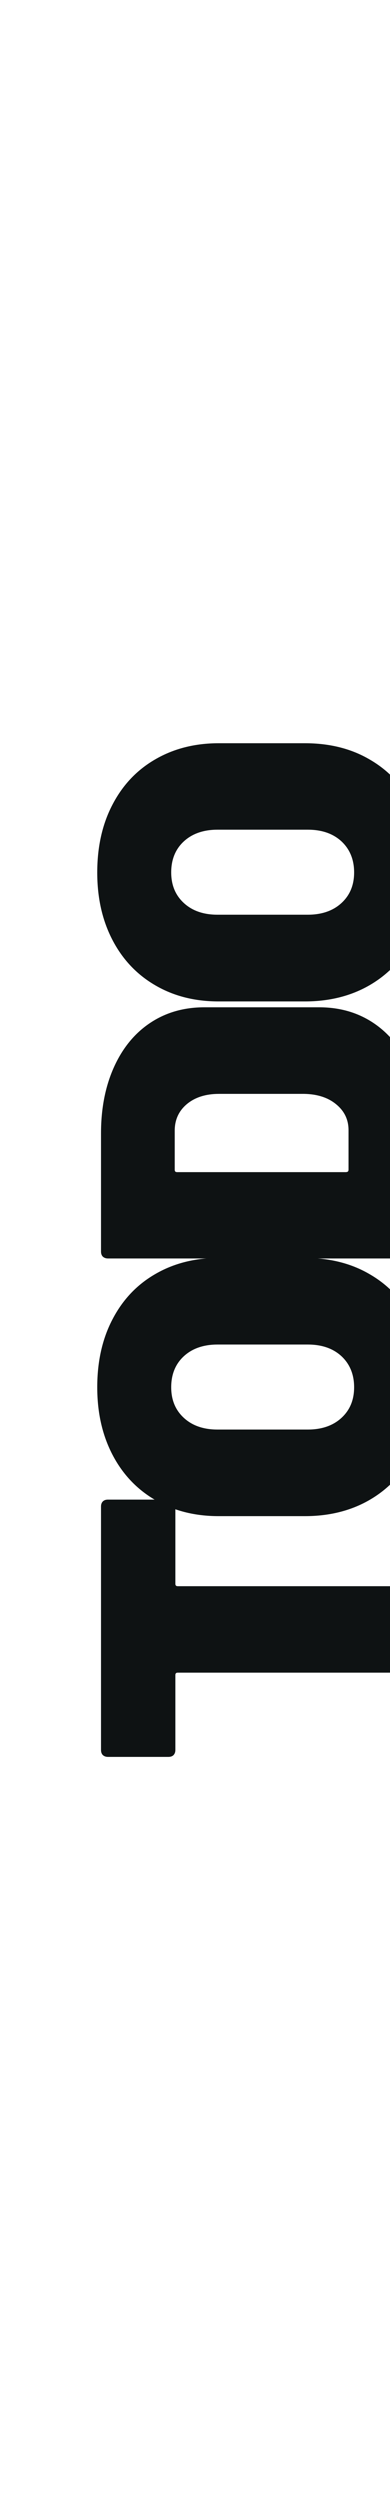 <?xml version="1.0" encoding="utf-8"?>
<!-- Generator: Adobe Illustrator 26.0.0, SVG Export Plug-In . SVG Version: 6.00 Build 0)  -->
<svg version="1.1" id="Capa_1" xmlns="http://www.w3.org/2000/svg" xmlns:xlink="http://www.w3.org/1999/xlink" x="0px" y="0px"
	 viewBox="0 0 300 1920" style="enable-background:new 0 0 300 1920;" xml:space="preserve">
<style type="text/css">
	.st0{clip-path:url(#SVGID_00000117647906356534771050000016427749352524004760_);}
	.st1{fill:#0E1213;}
</style>
<g>
	<defs>
		<rect id="SVGID_1_" y="0" width="300" height="1920"/>
	</defs>
	<clipPath id="SVGID_00000126304447603500746450000004175481087544735362_">
		<use xlink:href="#SVGID_1_"  style="overflow:visible;"/>
	</clipPath>
	<g style="clip-path:url(#SVGID_00000126304447603500746450000004175481087544735362_);">
		<path class="st1" d="M79.1,1153.1c0.9-0.9,2.2-1.4,3.9-1.4h46.6c1.7,0,2.9,0.5,3.9,1.4c0.9,0.9,1.4,2.2,1.4,3.9v59.4
			c0,1.2,0.6,1.8,1.8,1.8h183c1.7,0,2.9,0.5,3.9,1.4c0.9,0.9,1.4,2.2,1.4,3.9v55.8c0,1.7-0.5,2.9-1.4,3.9c-0.9,0.9-2.2,1.4-3.9,1.4
			h-183c-1.2,0-1.8,0.6-1.8,1.8v57.6c0,1.7-0.5,2.9-1.4,3.9c-0.9,0.9-2.2,1.4-3.9,1.4H83c-1.6,0-2.9-0.5-3.9-1.4
			c-0.9-0.9-1.4-2.2-1.4-3.9V1157C77.7,1155.3,78.2,1154,79.1,1153.1z"/>
		<path class="st1" d="M317.4,1117.2c-7.9,15-19,26.6-33.2,34.8c-14.2,8.2-30.8,12.4-49.6,12.4h-66.4c-18.4,0-34.6-4.1-48.8-12.4
			c-14.1-8.2-25.1-19.8-32.9-34.8c-7.8-15-11.7-32.2-11.7-51.8c0-19.8,3.9-37.2,11.7-52.1c7.8-15,18.7-26.6,32.9-34.8
			c14.1-8.2,30.4-12.4,48.8-12.4h66.4c18.8,0,35.4,4.1,49.6,12.4c14.3,8.2,25.3,19.8,33.2,34.8c7.9,15,11.8,32.3,11.8,52.1
			C329.3,1085,325.3,1102.3,317.4,1117.2z M262.7,1041.6c-6.5-6-15.1-9-26-9h-69.3c-10.8,0-19.5,3-26,9c-6.5,6-9.7,14-9.7,23.8
			c0,9.7,3.2,17.5,9.7,23.5c6.5,6,15.1,9,26,9h69.3c10.8,0,19.5-3,26-9c6.5-6,9.7-13.8,9.7-23.5
			C272.4,1055.6,269.1,1047.6,262.7,1041.6z"/>
		<path class="st1" d="M323.6,965.1c-0.9,0.9-2.2,1.4-3.9,1.4H83c-1.6,0-2.9-0.5-3.9-1.4c-0.9-0.9-1.4-2.2-1.4-3.9v-90.8
			c0-19.1,3.3-36,9.9-50.7c6.6-14.7,15.9-26.1,27.9-34.1c12-8,25.9-12,41.7-12h88.3c15.8,0,29.7,4,41.7,12c12,8,21.3,19.4,27.9,34.1
			c6.6,14.7,9.9,31.6,9.9,50.7v90.8C325,962.9,324.6,964.2,323.6,965.1z M268.1,898.3V868c0-8-3.1-14.6-9.4-19.8
			c-6.2-5.2-14.4-7.9-24.6-8.1h-65.7c-10.1,0-18.3,2.6-24.6,7.8c-6.2,5.2-9.4,12-9.4,20.5v30c0,1.2,0.6,1.8,1.8,1.8h130
			C267.6,900.1,268.1,899.5,268.1,898.3z"/>
		<path class="st1" d="M317.4,721.9c-7.9,15-19,26.6-33.2,34.8c-14.2,8.2-30.8,12.4-49.6,12.4h-66.4c-18.4,0-34.6-4.1-48.8-12.4
			c-14.1-8.2-25.1-19.8-32.9-34.8c-7.8-15-11.7-32.2-11.7-51.8c0-19.8,3.9-37.2,11.7-52.1c7.8-15,18.7-26.6,32.9-34.8
			c14.1-8.2,30.4-12.4,48.8-12.4h66.4c18.8,0,35.4,4.1,49.6,12.4c14.3,8.2,25.3,19.8,33.2,34.8c7.9,15,11.8,32.3,11.8,52.1
			C329.3,689.6,325.3,706.9,317.4,721.9z M262.7,646.2c-6.5-6-15.1-9-26-9h-69.3c-10.8,0-19.5,3-26,9c-6.5,6-9.7,14-9.7,23.8
			c0,9.7,3.2,17.5,9.7,23.5c6.5,6,15.1,9,26,9h69.3c10.8,0,19.5-3,26-9c6.5-6,9.7-13.8,9.7-23.5
			C272.4,660.2,269.1,652.2,262.7,646.2z"/>
	</g>
</g>
</svg>
